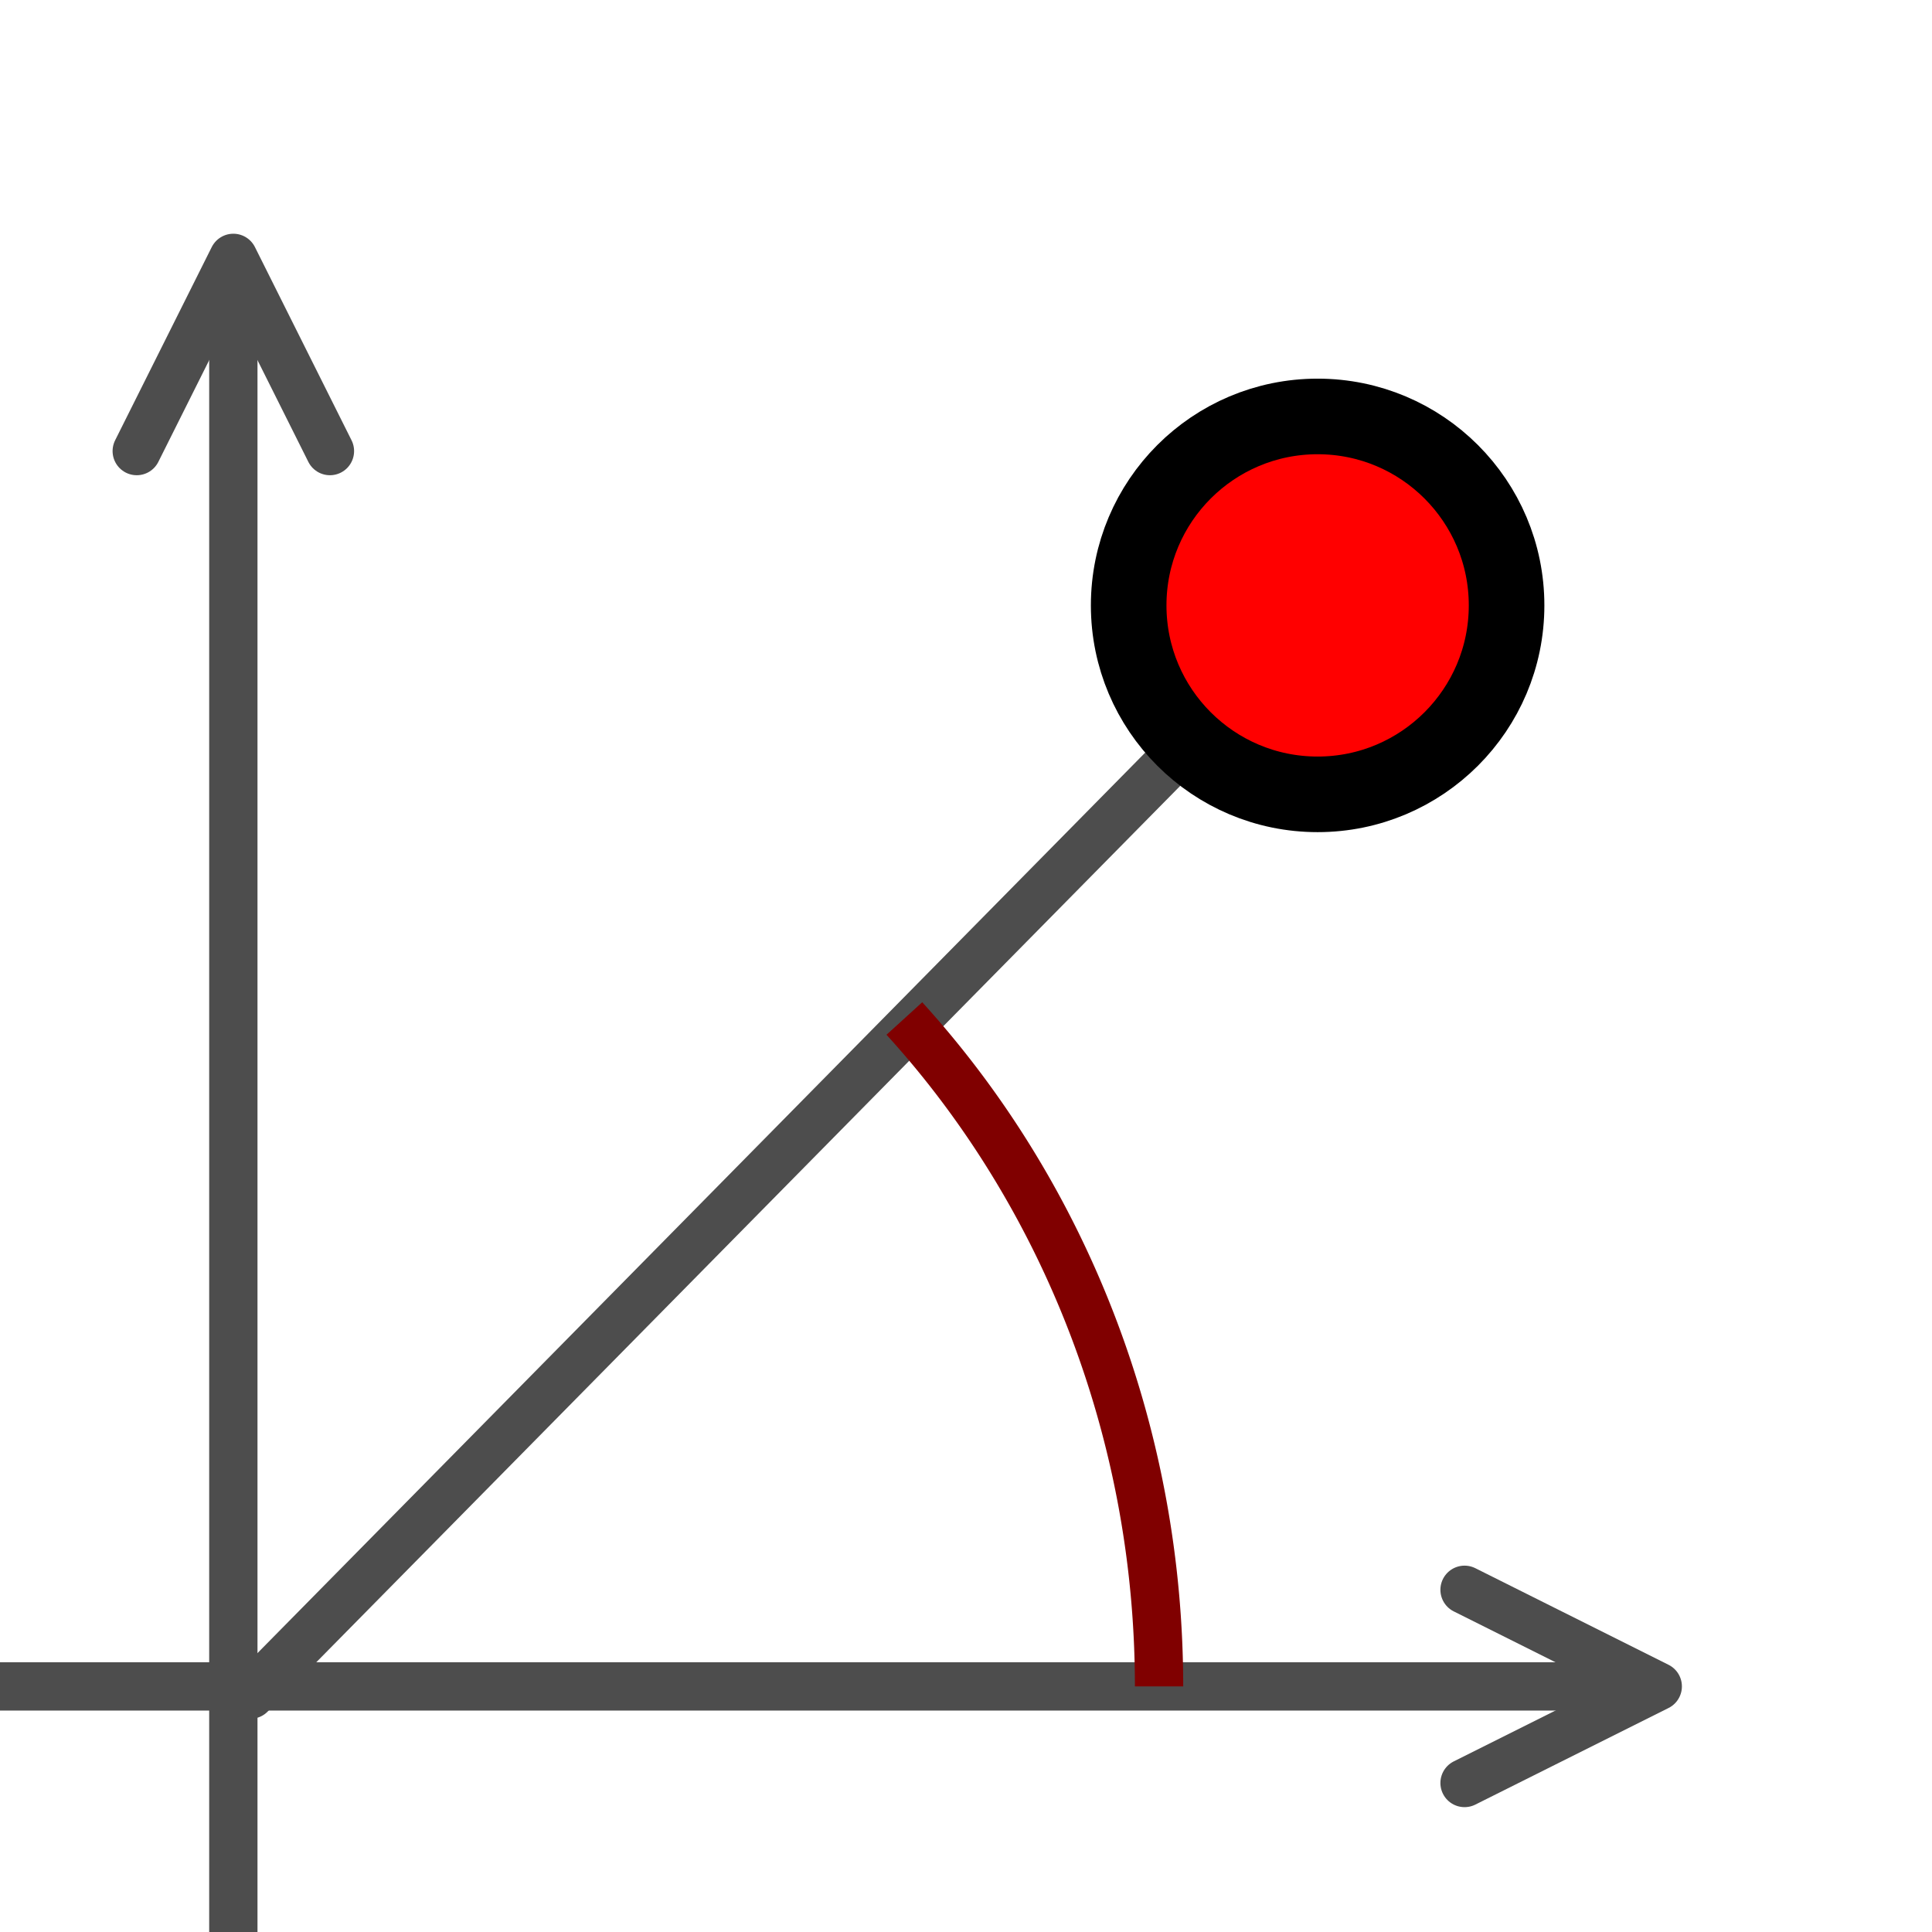 <?xml version="1.0" encoding="UTF-8" standalone="no"?>
<!-- Generator: Adobe Illustrator 14.0.0, SVG Export Plug-In . SVG Version: 6.00 Build 43363)  -->

<svg
   xmlns:dc="http://purl.org/dc/elements/1.1/"
   xmlns:cc="http://creativecommons.org/ns#"
   xmlns:rdf="http://www.w3.org/1999/02/22-rdf-syntax-ns#"
   xmlns:svg="http://www.w3.org/2000/svg"
   xmlns="http://www.w3.org/2000/svg"
   xmlns:sodipodi="http://sodipodi.sourceforge.net/DTD/sodipodi-0.dtd"
   xmlns:inkscape="http://www.inkscape.org/namespaces/inkscape"
   version="1.1"
   id="Calque_1"
   x="0px"
   y="0px"
   width="40"
   height="40"
   viewBox="0 0 40 40"
   enable-background="new 0 0 40 40"
   xml:space="preserve"
   inkscape:version="0.91 r"
   sodipodi:docname="comp_rp.svg"><defs
     id="defs27" /><sodipodi:namedview
     pagecolor="#ffffff"
     bordercolor="#666666"
     borderopacity="1"
     objecttolerance="10"
     gridtolerance="10"
     guidetolerance="10"
     inkscape:pageopacity="0"
     inkscape:pageshadow="2"
     inkscape:window-width="1199"
     inkscape:window-height="936"
     id="namedview25"
     showgrid="true"
     inkscape:zoom="11.8"
     inkscape:cx="17.698398"
     inkscape:cy="8.1983432"
     inkscape:window-x="533"
     inkscape:window-y="27"
     inkscape:window-maximized="0"
     inkscape:current-layer="Calque_1"
     showguides="true"
     inkscape:guide-bbox="true"><inkscape:grid
       type="xygrid"
       id="grid3006"
       empspacing="5"
       visible="true"
       enabled="true"
       snapvisiblegridlinesonly="true" /></sodipodi:namedview><path
     style="fill:#7c7c7c;fill-opacity:1;stroke:#4d4d4d;stroke-width:1;stroke-linecap:round;stroke-linejoin:round;stroke-miterlimit:4;stroke-dasharray:none;stroke-opacity:1"
     d="m 4.831,40 0,-34.322"
     id="path3772"
     inkscape:connector-curvature="0"
     sodipodi:nodetypes="cc" /><path
     style="fill:none;stroke:#4d4d4d;stroke-width:1;stroke-linecap:round;stroke-linejoin:round;stroke-miterlimit:4;stroke-dasharray:none;stroke-opacity:1"
     d="m 0,34.915 c 13.333,0 -850.04,0 33.644,0"
     id="path3776"
     inkscape:connector-curvature="0"
     sodipodi:nodetypes="cc" /><path
     style="fill:none;stroke:#4d4d4d;stroke-width:1;stroke-linecap:round;stroke-linejoin:round;stroke-miterlimit:4;stroke-dasharray:none;stroke-opacity:1"
     d="m 2.831,9.339 2,-4 2,4"
     id="path3777"
     inkscape:connector-curvature="0"
     sodipodi:nodetypes="ccc" /><path
     style="fill:none;stroke:#4d4d4d;stroke-width:1;stroke-linecap:round;stroke-linejoin:round;stroke-miterlimit:4;stroke-dasharray:none;stroke-opacity:1"
     d="m 30.322,32.915 4,2 -4,2"
     id="path3777-2"
     inkscape:connector-curvature="0"
     sodipodi:nodetypes="ccc" /><path
     style="fill:none;stroke:#4d4d4d;stroke-width:1;stroke-linecap:round;stroke-linejoin:round;stroke-miterlimit:4;stroke-dasharray:none;stroke-opacity:1"
     d="M 27.475,12.475 5.186,35.085"
     id="path3759-0"
     inkscape:connector-curvature="0"
     sodipodi:nodetypes="cc" /><circle
     style="fill:#ff0000;fill-rule:evenodd;stroke:#000000;stroke-width:1.565px;stroke-linecap:butt;stroke-linejoin:miter;stroke-opacity:1"
     id="path3340"
     cx="27.28"
     cy="12.534"
     r="3.912" /><path
     id="path3459"
     style="fill:none;stroke:#800000"
     sodipodi:type="arc"
     sodipodi:cx="-4.9972749"
     sodipodi:cy="34.915253"
     sodipodi:rx="19"
     sodipodi:ry="20"
     sodipodi:start="3.1415927"
     sodipodi:end="3.9050562"
     d="M -23.997,34.915 A 19,20 0 0 1 -18.724,21.087"
     transform="scale(-1,1)"
     sodipodi:open="true" /></svg>